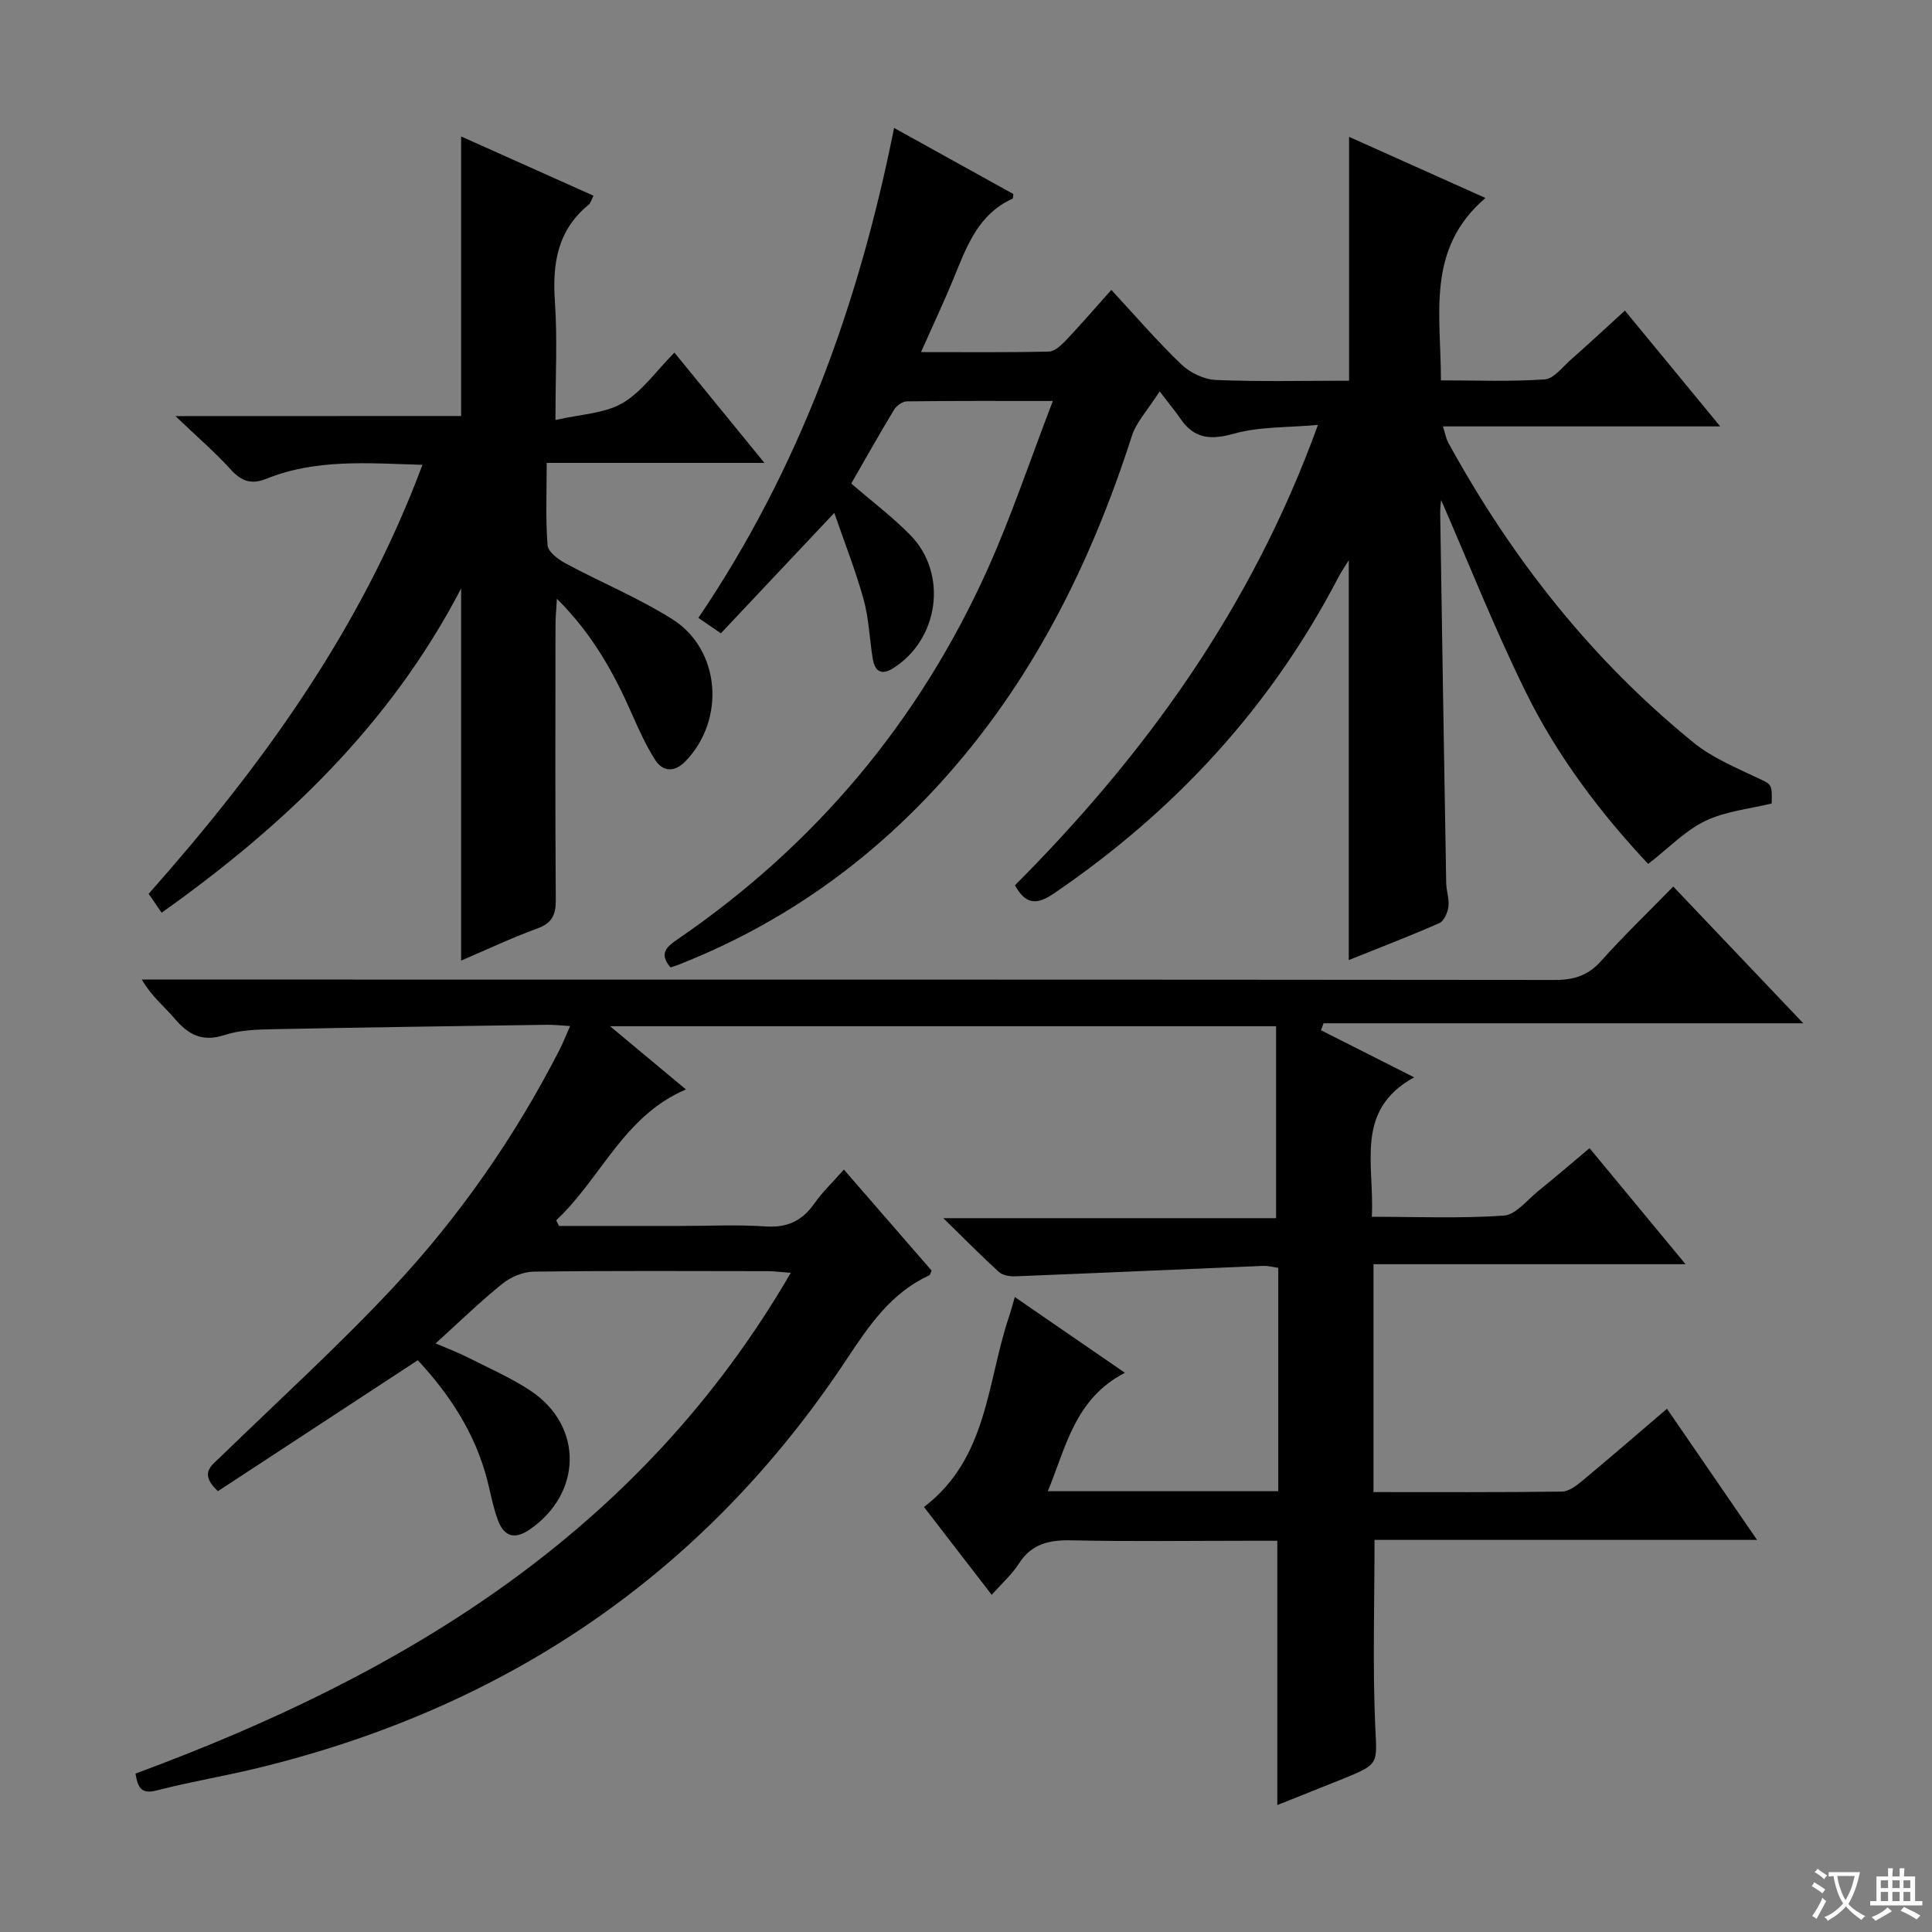 <svg enable-background="new 0 0 400 400" viewBox="0 0 400 400" xmlns="http://www.w3.org/2000/svg"><rect x="0" y="0" width="400" height="400" fill="#808080" stroke="none"/><path d="m377.9 391.2c-.2.3-.4.5-.6.8-.7-.6-1.4-1-2.2-1.5.2-.3.4-.5.5-.8.6.4 1.4.8 2.3 1.5zm-1.8 6.1c-.2-.2-.5-.4-.9-.6.4-.6.8-1.2 1.2-1.9s.7-1.3.9-1.9c.3.3.5.5.8.7-.7 1.3-1.4 2.6-2 3.7zm2.2-9c-.3.3-.5.5-.6.8-.6-.6-1.3-1.1-2-1.5.3-.3.5-.5.6-.7.6.5 1.3.9 2 1.4zm.3.2v-.9h2 4.5c-.3 1.3-.6 2.5-1 3.6s-.9 2.1-1.4 3c.4.5 1 1 1.6 1.4s1.2.8 1.9 1.1c-.3.2-.5.4-.8.8-.4-.3-1-.7-1.6-1.2s-1.2-1.1-1.6-1.6c-.5.6-1.1 1.1-1.7 1.6s-1.4.9-2.1 1.4c-.1-.3-.3-.5-.7-.8.6-.2 1.2-.5 1.9-1s1.4-1.1 2-1.8c-.5-.8-.9-1.6-1.2-2.5s-.6-2-.8-3.2c-.4.1-.7.1-1 .1zm2.5 2.7c.3 1 .7 1.7 1 2.2.3-.5.6-1.1 1-2s.6-1.9.9-3h-3.2-.4c.1.9.3 1.8.7 2.8z" fill="#fafbfa"/><path d="m396.5 388.5v1.5 3.6h1.5v.9c-.4 0-1 0-1.7 0h-7.9c-.5 0-.9 0-1.2 0v-.9h1.3v-3.5c0-.7 0-1.2 0-1.6h2.4c0-.8 0-1.4 0-1.7h1c0 .3-.1.8-.1 1.7h1.5c0-.8 0-1.4 0-1.7h1c0 .3-.1.9-.1 1.7zm-8.2 9.2c-.2-.3-.5-.5-.8-.8.8-.3 1.4-.6 1.9-.9s1-.7 1.4-1.1c.3.3.6.5.9.8-1.6 1-2.8 1.6-3.4 2zm2.6-6.8v-1.6h-1.5v1.6zm0 2.7v-1.9h-1.5v1.9zm2.4-2.7v-1.6h-1.5v1.6zm0 2.7v-1.9h-1.5v1.9zm.2 2 .7-.8c.4.2.9.5 1.6.8s1.3.7 1.8 1c-.3.3-.5.5-.8.8-.4-.3-1.5-1-3.3-1.8zm2-4.7v-1.6h-1.4v1.6zm0 2.7v-1.9h-1.4v1.9z" fill="#fafbfa"/><g fill="#010000"><path d="m28.05 367.2c55.66-20.54 104.41-49.86 135.67-103.67-2.28-.17-3.51-.35-4.75-.35-16.16-.02-32.33-.11-48.49.1-2.2.03-4.75 1.12-6.5 2.53-4.64 3.74-8.92 7.92-13.79 12.33 2.4 1.03 4.51 1.82 6.5 2.82 4.43 2.25 9.05 4.25 13.16 6.98 10.94 7.28 10.71 21.21-.14 28.7-3.2 2.21-5.35 1.46-6.61-1.88-.98-2.62-1.49-5.42-2.18-8.15-2.5-9.94-8-18.08-14.42-24.99-14.07 9.22-27.79 18.21-41.38 27.11-3.95-3.68-1.38-5.25.52-7.09 11.93-11.59 24.27-22.81 35.63-34.94 13.8-14.74 25.31-31.29 34.56-49.32.74-1.44 1.32-2.96 2.2-4.95-1.91-.11-3.33-.28-4.74-.26-18.97.28-37.95.53-56.92.92-3.31.07-6.78.18-9.87 1.2-4.57 1.5-7.48-.03-10.33-3.39-2.13-2.51-4.77-4.57-6.81-8.09h5.62c95.65 0 191.3-.02 286.96.08 3.98 0 6.87-.93 9.56-3.94 4.66-5.21 9.71-10.06 14.93-15.4 8.96 9.43 17.63 18.54 26.92 28.31-33.62 0-66.47 0-99.32 0-.18.48-.35.96-.53 1.44 6.04 3.05 12.07 6.1 19.28 9.75-12.47 6.86-8.15 18.1-8.76 28.87 9.2 0 18.3.38 27.33-.24 2.49-.17 4.83-3.24 7.14-5.1 3.47-2.8 6.85-5.71 10.61-8.86 6.59 7.97 12.93 15.62 19.88 24.02-21.93 0-43.09 0-64.61 0v47.18c13.1 0 26.05.07 39-.1 1.43-.02 3.01-1.22 4.22-2.23 5.74-4.77 11.38-9.66 17.54-14.92 6.18 9 12.15 17.69 18.65 27.15-26.92 0-53.08 0-79.2 0 0 13.2-.4 25.82.14 38.39.35 7.99.98 7.97-6.62 11.05-4.45 1.8-8.91 3.56-13.65 5.46 0-18.31 0-36.16 0-54.72-1.81 0-3.9 0-5.99 0-12.16 0-24.33.18-36.49-.09-4.67-.11-8.36.65-11.04 4.85-1.41 2.21-3.47 4.02-5.61 6.43-4.7-6.09-9.3-12.06-14.02-18.18 13.19-10.06 13.01-25.68 17.55-39.24.41-1.22.74-2.47 1.26-4.23 7.61 5.24 14.81 10.19 22.79 15.68-10.38 5.38-12.16 15.31-15.96 24.52h47.71c0-15.43 0-30.68 0-46.25-.98-.13-2.08-.45-3.17-.4-17.1.71-34.2 1.48-51.3 2.16-1.13.05-2.61-.21-3.38-.92-3.66-3.32-7.13-6.85-11.5-11.12h68.9c0-13.43 0-26.43 0-39.74-46.02 0-91.25 0-137.89 0 5.7 4.75 10.55 8.79 15.71 13.09-12.92 5.47-17.59 18.43-26.87 27.09.2.39.39.78.59 1.17h25.24c5.83 0 11.69-.3 17.49.1 4.47.31 7.58-1.12 10.11-4.72 1.69-2.41 3.87-4.47 6.14-7.05 6.26 7.2 12.22 14.08 18.15 20.9-.21.47-.26.89-.46.98-7.89 3.64-12.41 10.29-17.09 17.35-29.34 44.34-70.39 72.12-121.9 84.66-6.93 1.69-13.99 2.84-20.89 4.63-3.38.9-3.99-.66-4.48-3.47z"/><path d="m138.83 200.3c-2.52-2.94-.75-4.32 1.56-5.9 28.42-19.49 49.82-44.97 63.98-76.33 5.03-11.14 8.89-22.8 13.61-35.05-10.96 0-20.59-.05-30.22.08-.91.01-2.16.9-2.66 1.74-3.08 5.09-5.99 10.29-8.86 15.27 4.27 3.69 8.55 6.91 12.25 10.69 7.84 8.02 5.9 21.68-3.66 27.6-2.5 1.55-3.75.42-4.15-2.08-.66-4.09-.79-8.3-1.89-12.26-1.66-5.99-3.97-11.8-6.06-17.87-8.24 8.75-15.81 16.79-23.48 24.93-1.95-1.33-3.13-2.14-4.66-3.19 20.85-30.79 33.19-64.76 40.52-101.44 8.55 4.74 16.63 9.22 24.69 13.68-.07.42-.03.9-.17.97-7.04 3.18-9.44 9.75-12.08 16.22-2.05 5.03-4.38 9.94-6.86 15.54 9.28 0 17.89.09 26.48-.11 1.2-.03 2.56-1.32 3.53-2.34 3.07-3.24 5.99-6.62 9.39-10.43 4.99 5.38 9.51 10.65 14.5 15.43 1.8 1.73 4.7 3.12 7.16 3.22 9.13.38 18.28.15 27.56.15 0-16.88 0-33.4 0-50.49 9.08 4.07 18.07 8.1 28.24 12.66-12.36 10.57-9.21 24.1-9.22 37.76 7.3 0 14.41.29 21.47-.2 1.9-.13 3.7-2.56 5.42-4.08 3.61-3.18 7.14-6.46 11.2-10.16 6.46 7.85 12.71 15.44 19.73 23.97-19.72 0-38.25 0-57.4 0 .5 1.58.64 2.53 1.07 3.31 13.08 23.9 29.66 44.99 50.87 62.2 3.79 3.07 8.53 5.06 13 7.18 3.1 1.47 3.23 1.19 3.12 5.38-4.63 1.14-9.57 1.6-13.76 3.62-4.16 2.01-7.55 5.6-11.81 8.9-9.66-10.29-18.73-22.14-25.33-35.56-6.5-13.2-11.92-26.92-17.54-39.78-.02.21-.22 1.54-.19 2.86.39 25.47.8 50.94 1.24 76.41.03 1.65.66 3.33.46 4.92-.16 1.23-.91 2.97-1.88 3.4-6.06 2.67-12.25 5.04-18.75 7.65 0-27.8 0-55.11 0-82.78-.76 1.24-1.55 2.37-2.18 3.58-13.98 26.87-33.87 48.38-58.84 65.39-3.59 2.45-5.88 2.36-8.09-1.67 26.91-27.01 49.02-57.43 62.73-95.32-6.4.58-12.07.34-17.28 1.79-4.82 1.35-8.27 1.18-11.17-3.04-1.03-1.51-2.21-2.92-4.33-5.69-2.54 3.98-4.83 6.37-5.74 9.2-8.54 26.58-20.76 51.1-39.68 71.9-14.88 16.37-32.51 28.9-53.09 37.16-.88.41-1.81.69-2.75 1.01z"/><path d="m95.47 86.13c0-19.73 0-38.5 0-57.88 9.09 4.07 18.12 8.11 27.41 12.27-.43.83-.59 1.54-1.03 1.89-6.47 5.28-7.51 12.23-6.96 20.1.53 7.59.11 15.25.11 24.45 5.16-1.2 10.11-1.32 13.86-3.49 4.03-2.34 6.94-6.61 10.77-10.47 6.11 7.49 12.06 14.77 18.64 22.84-15.33 0-29.95 0-45.08 0 0 6.16-.25 11.63.18 17.05.11 1.37 2.2 2.94 3.74 3.76 7.31 3.93 15.06 7.12 22.06 11.53 10.02 6.31 11.09 20.84 2.73 29.45-2.18 2.24-4.62 2.28-6.3-.37-1.85-2.92-3.31-6.13-4.71-9.31-3.76-8.57-8.22-16.66-15.59-23.98-.13 2.32-.29 3.86-.29 5.41-.02 19-.08 38 .06 56.99.02 3.12-.83 4.77-3.85 5.87-5.28 1.93-10.38 4.34-15.75 6.64 0-25.63 0-50.94 0-77.04-14.72 28.29-36.71 49.15-62.01 67.13-.87-1.28-1.69-2.48-2.68-3.92 23.48-26.49 43.98-54.75 56.68-88.81-11.31-.34-22.02-1.27-32.3 2.88-3.08 1.24-5.14.56-7.36-1.88-3.21-3.55-6.88-6.7-11.47-11.09 20.74-.02 39.9-.02 59.14-.02z"/></g></svg>